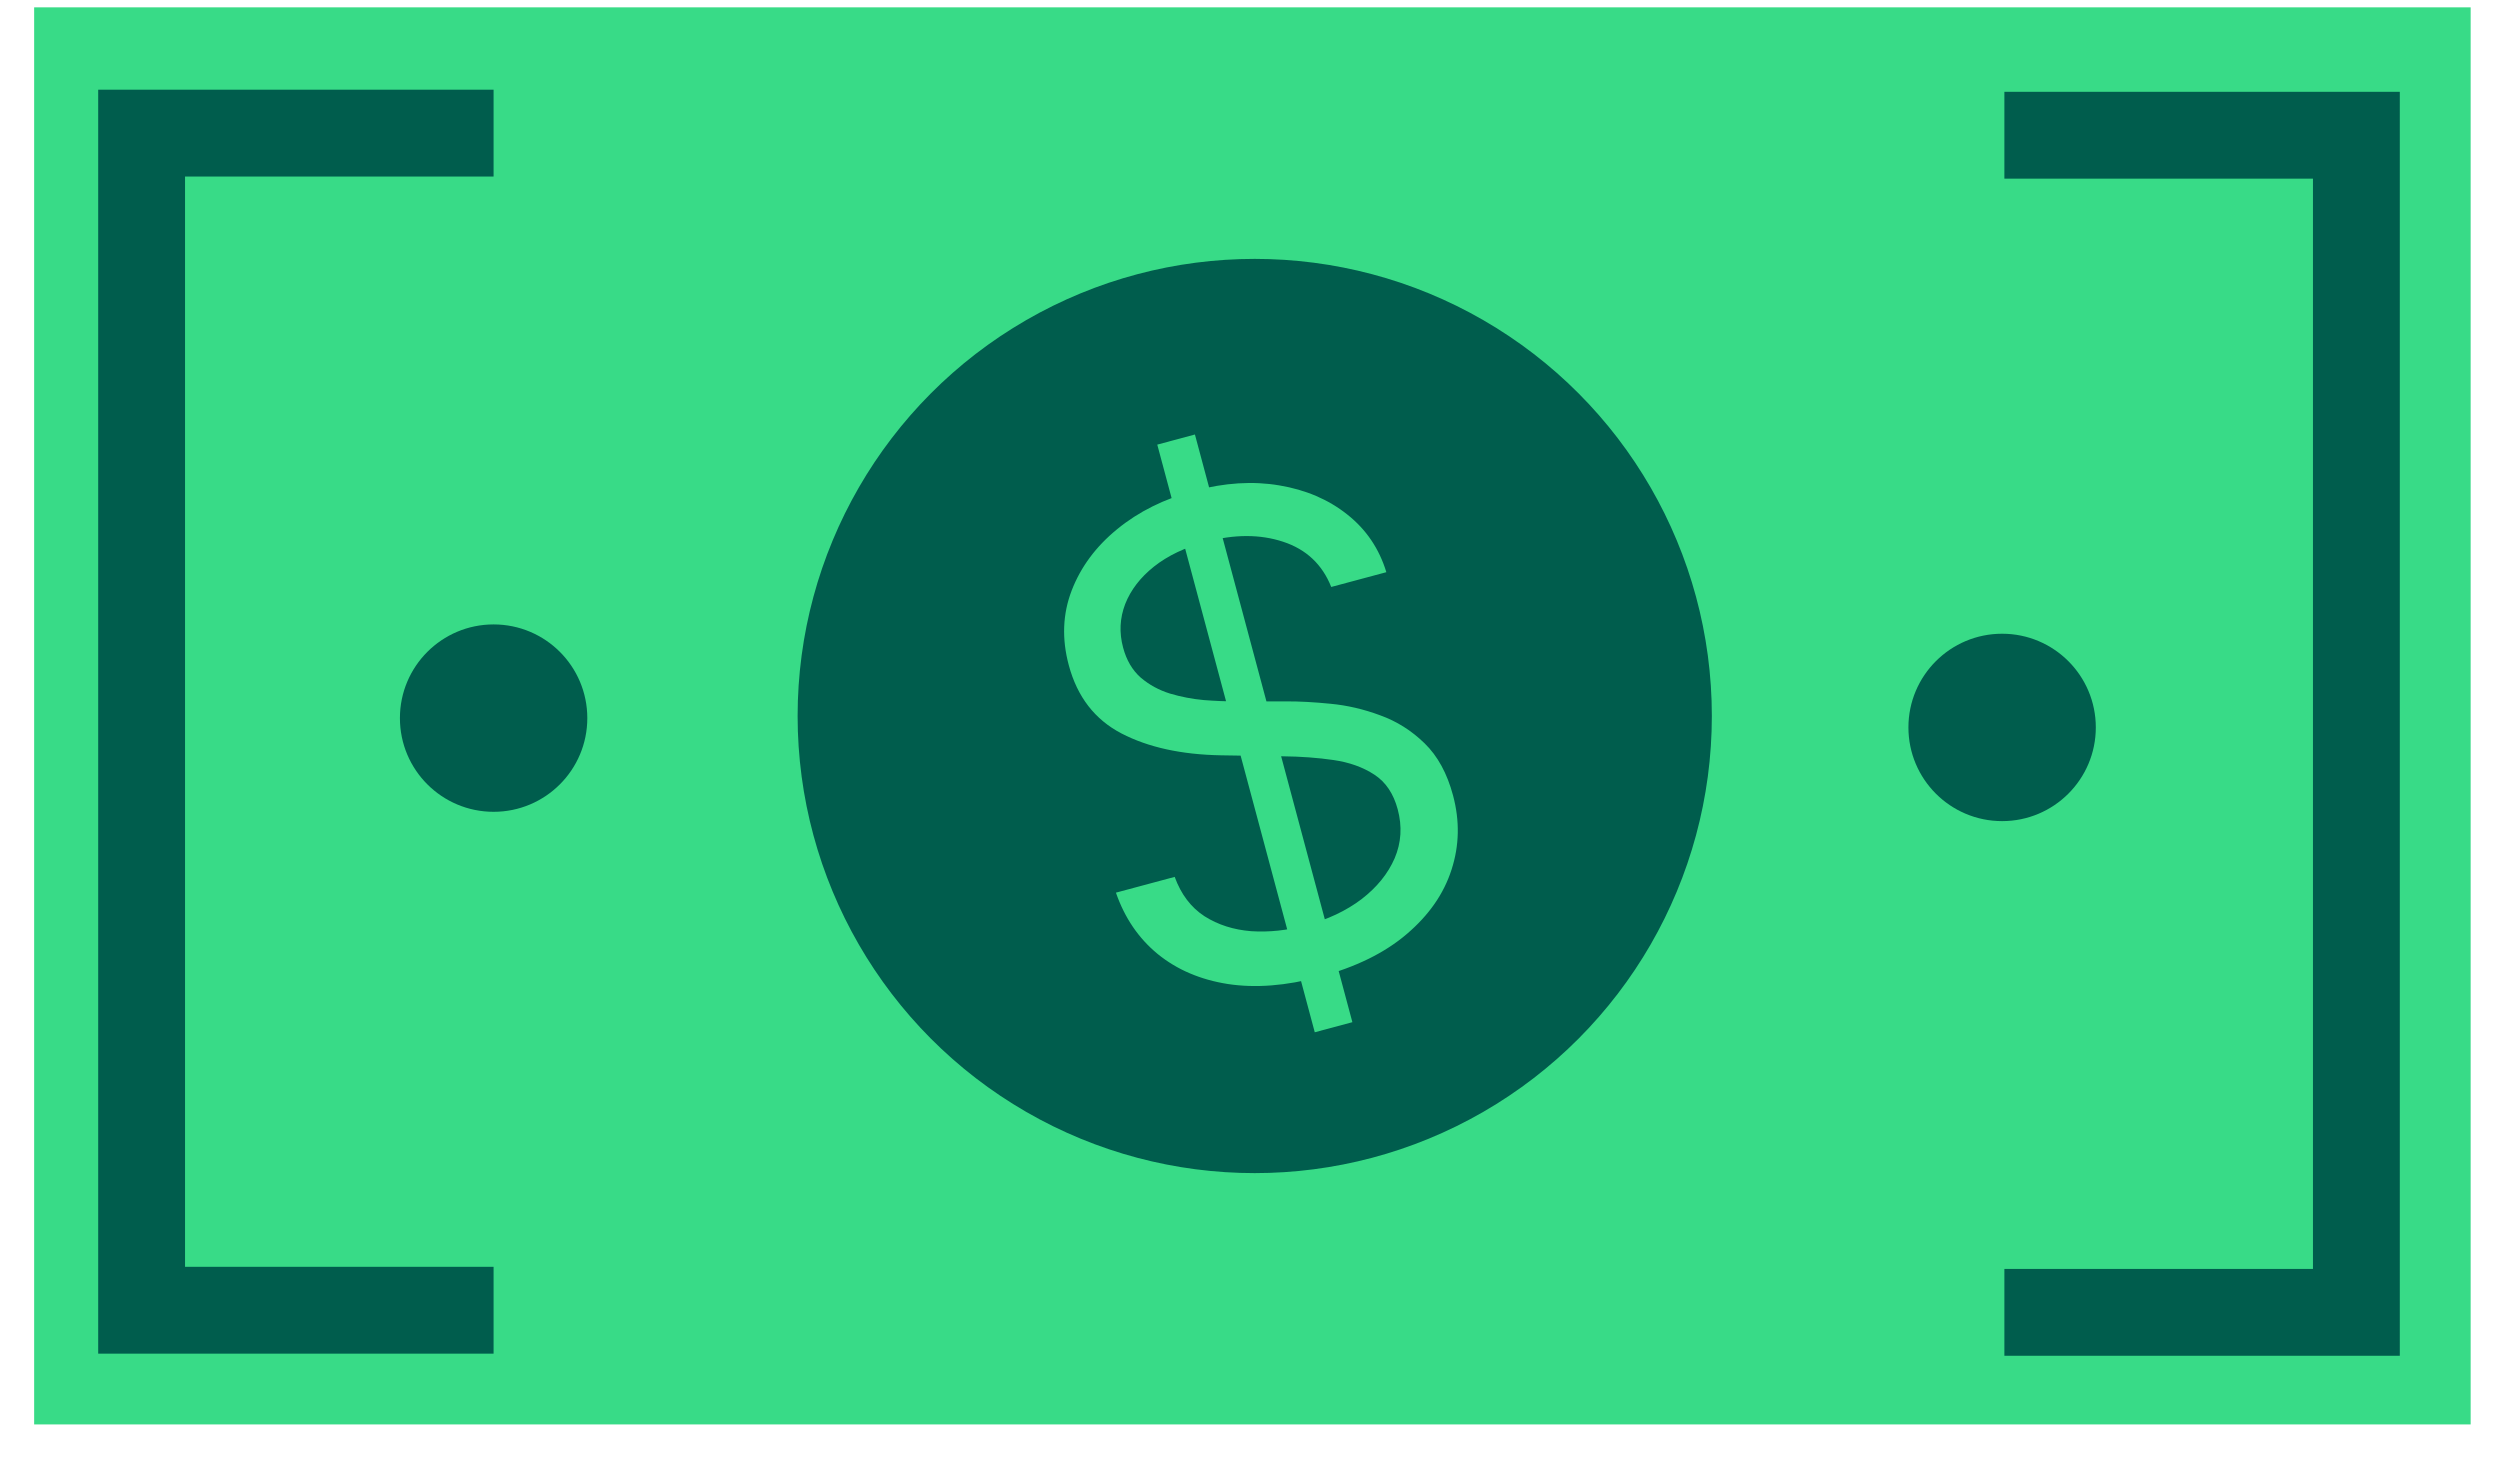 <svg width="65" height="38" viewBox="0 0 65 38" fill="none" xmlns="http://www.w3.org/2000/svg">
<rect x="0.888" y="0.191" width="63.349" height="36.844" fill="#38DB87"/>
<path d="M12.833 3.461H3.682V34.066H12.833" stroke="#005D4D" stroke-width="2.258"/>
<path d="M52.114 34.121L61.266 34.121L61.266 3.516L52.114 3.516" stroke="#005D4D" stroke-width="2.258"/>
<circle cx="12.834" cy="18.671" r="2.436" fill="#005D4D"/>
<circle cx="32.623" cy="18.616" r="11.885" fill="#005D4D"/>
<circle cx="52.055" cy="18.913" r="2.436" fill="#005D4D"/>
<path d="M34.184 26.839L30.089 11.56L31.068 11.297L35.162 26.577L34.184 26.839ZM34.612 15.261C34.379 14.675 33.962 14.283 33.363 14.086C32.765 13.888 32.095 13.888 31.355 14.086C30.814 14.232 30.364 14.446 30.005 14.73C29.65 15.012 29.4 15.337 29.255 15.705C29.115 16.071 29.096 16.449 29.201 16.839C29.288 17.165 29.441 17.425 29.659 17.618C29.88 17.806 30.135 17.945 30.423 18.034C30.71 18.119 31.003 18.175 31.3 18.202C31.596 18.225 31.866 18.236 32.108 18.235L33.439 18.236C33.78 18.234 34.165 18.255 34.594 18.298C35.028 18.339 35.458 18.439 35.884 18.598C36.313 18.752 36.698 18.994 37.038 19.325C37.379 19.656 37.626 20.108 37.779 20.681C37.956 21.342 37.943 21.985 37.74 22.611C37.54 23.236 37.153 23.794 36.576 24.285C36.004 24.775 35.248 25.146 34.309 25.398C33.434 25.633 32.638 25.694 31.922 25.584C31.209 25.472 30.602 25.212 30.101 24.805C29.603 24.396 29.241 23.864 29.014 23.209L30.542 22.799C30.706 23.25 30.963 23.591 31.315 23.821C31.669 24.046 32.075 24.175 32.532 24.211C32.993 24.241 33.465 24.191 33.951 24.061C34.516 23.91 34.999 23.682 35.399 23.379C35.799 23.071 36.086 22.717 36.26 22.317C36.433 21.912 36.46 21.487 36.34 21.041C36.231 20.635 36.03 20.335 35.735 20.142C35.44 19.948 35.086 19.821 34.673 19.761C34.26 19.701 33.823 19.669 33.361 19.664L31.742 19.638C30.714 19.619 29.853 19.43 29.159 19.07C28.466 18.709 28.008 18.118 27.788 17.294C27.604 16.61 27.63 15.963 27.863 15.355C28.099 14.741 28.494 14.209 29.047 13.758C29.603 13.302 30.271 12.97 31.051 12.761C31.839 12.55 32.577 12.503 33.265 12.621C33.953 12.736 34.541 12.988 35.029 13.377C35.521 13.766 35.859 14.265 36.045 14.877L34.612 15.261Z" fill="#38DB87"/>
</svg>
